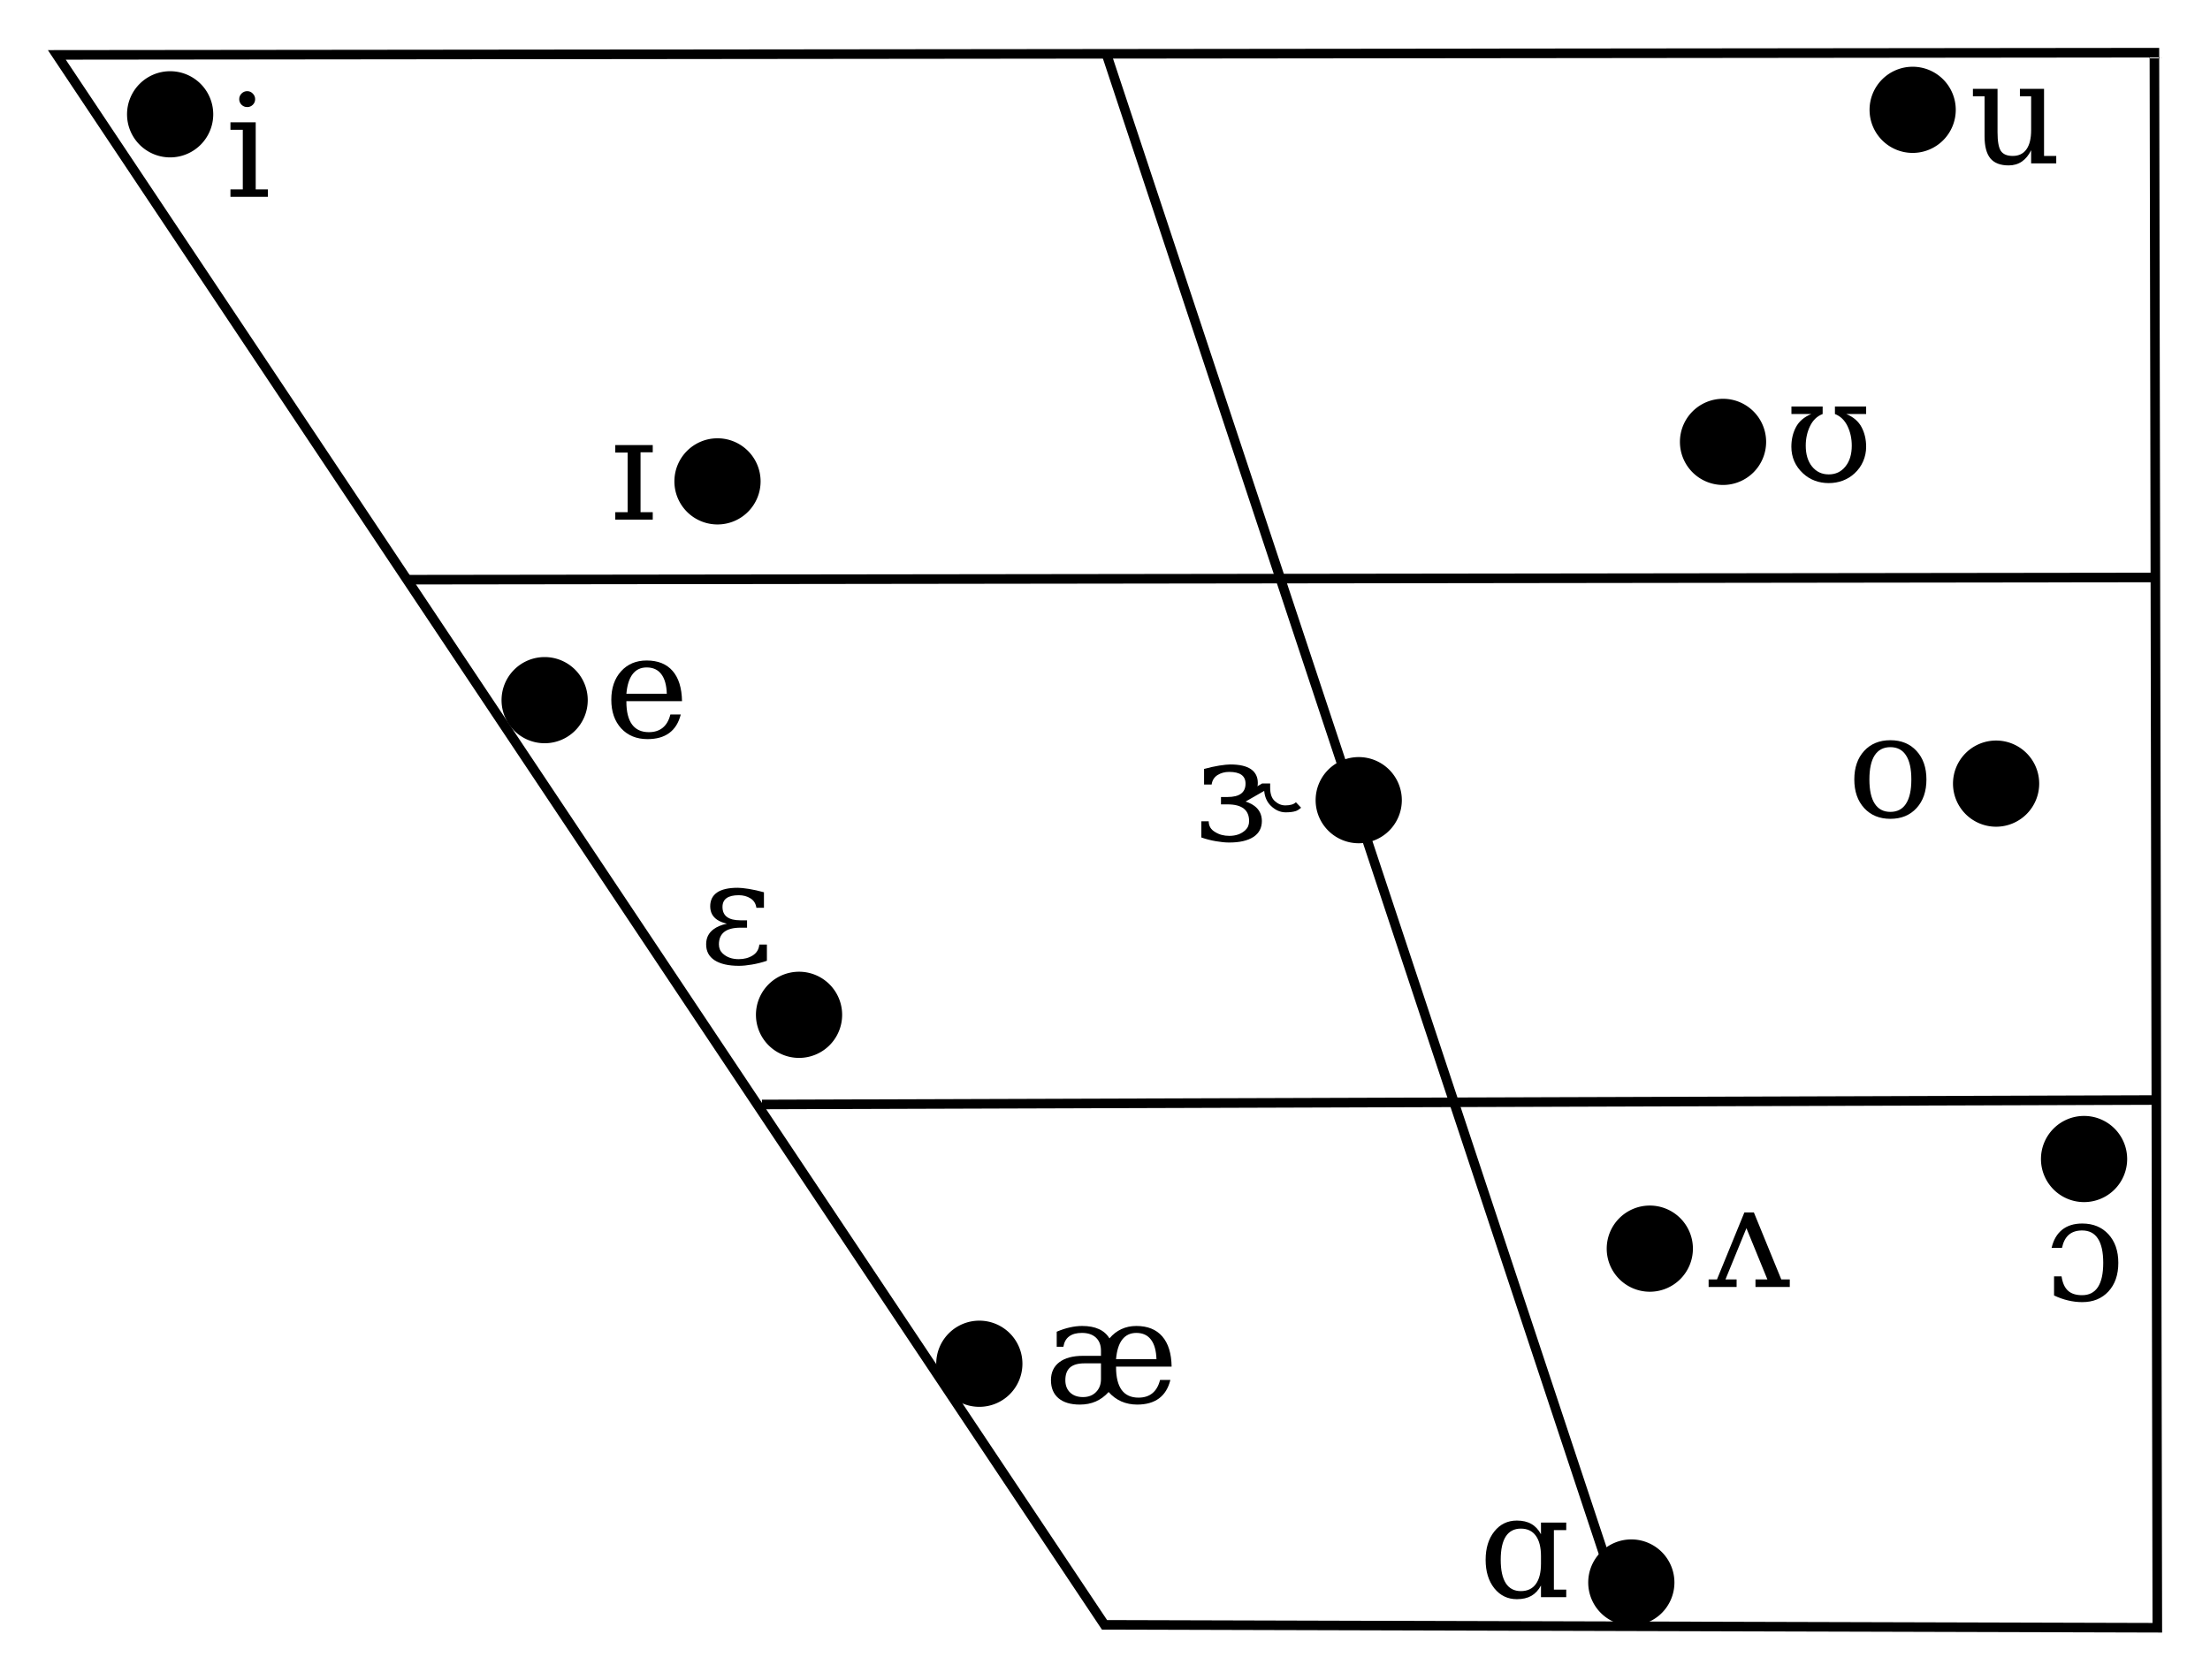 <?xml version="1.0" encoding="UTF-8" standalone="no"?>
<!-- Created with Inkscape (http://www.inkscape.org/) -->
<svg xmlns:dc="http://purl.org/dc/elements/1.1/" xmlns:cc="http://creativecommons.org/ns#" xmlns:rdf="http://www.w3.org/1999/02/22-rdf-syntax-ns#" xmlns:svg="http://www.w3.org/2000/svg" xmlns="http://www.w3.org/2000/svg" xmlns:sodipodi="http://sodipodi.sourceforge.net/DTD/sodipodi-0.dtd" xmlns:inkscape="http://www.inkscape.org/namespaces/inkscape" width="922.959" height="701.997" id="svg2700" sodipodi:version="0.32" inkscape:version="0.92.4 (5da689c313, 2019-01-14)" version="1.0" sodipodi:docname="General_American_monophthong_chart.svg" inkscape:output_extension="org.inkscape.output.svg.inkscape">
  <sodipodi:namedview id="base" pagecolor="#ffffff" bordercolor="#666666" borderopacity="1.0" inkscape:pageopacity="0.0" inkscape:pageshadow="2" inkscape:zoom="0.5" inkscape:cx="979.12156" inkscape:cy="422.76467" inkscape:document-units="px" inkscape:current-layer="layer2" inkscape:window-width="1440" inkscape:window-height="838" inkscape:window-x="-8" inkscape:window-y="-8" showgrid="true" inkscape:window-maximized="1" fit-margin-top="20" fit-margin-right="20" fit-margin-bottom="20" fit-margin-left="20">
    <inkscape:grid enabled="true" visible="true" id="grid2384" type="xygrid" empspacing="5" snapvisiblegridlinesonly="true" originx="2.598" originy="-8.917"/>
  </sodipodi:namedview>
  <defs id="defs2702">
    <inkscape:perspective id="perspective2999" inkscape:persp3d-origin="490 : 240 : 1" inkscape:vp_z="980 : 360 : 1" inkscape:vp_y="0 : 1000 : 0" inkscape:vp_x="0 : 360 : 1" sodipodi:type="inkscape:persp3d"/>
    <marker style="overflow:visible" id="Arrow1Mend" refX="0" refY="0" orient="auto" inkscape:stockid="Arrow1Mend">
      <path transform="matrix(-0.4,0,0,-0.4,-4,0)" style="fill-rule:evenodd;stroke:#000000;stroke-width:1pt;marker-start:none" d="M 0,0 5,-5 -12.5,0 5,5 Z" id="path3248" inkscape:connector-curvature="0"/>
    </marker>
    <inkscape:perspective sodipodi:type="inkscape:persp3d" inkscape:vp_x="0 : 526.18109 : 1" inkscape:vp_y="0 : 1000 : 0" inkscape:vp_z="744.09448 : 526.18109 : 1" inkscape:persp3d-origin="372.04724 : 350.78739 : 1" id="perspective3008"/>
  </defs>
  <g sodipodi:insensitive="true" style="display:inline" id="layer1" inkscape:groupmode="layer" inkscape:label="Trapezium Layer" transform="translate(2.598,-9.087)">
    <g transform="translate(15.837,29.078)" id="trapezium">
      <path style="fill:none;stroke:#000000;stroke-width:4;stroke-linecap:butt;stroke-linejoin:miter;stroke-miterlimit:4;stroke-dasharray:none;stroke-opacity:1" d="M 5.3,2.94 881.307,2.011 882.52,660 442.839,658.783 Z" id="path1" sodipodi:nodetypes="ccccc" inkscape:connector-curvature="0"/>
      <path style="fill:none;stroke:#000000;stroke-width:4;stroke-linecap:butt;stroke-linejoin:miter;stroke-miterlimit:4;stroke-dasharray:none;stroke-opacity:1" d="M 443.768,2.94 661.144,658.783" id="path2" inkscape:connector-curvature="0"/>
      <path style="fill:none;stroke:#000000;stroke-width:4;stroke-linecap:butt;stroke-linejoin:miter;stroke-miterlimit:4;stroke-dasharray:none;stroke-opacity:1" d="m 152.076,222.174 729.231,-0.929" id="path3" inkscape:connector-curvature="0"/>
      <path style="fill:none;stroke:#000000;stroke-width:4;stroke-linecap:butt;stroke-linejoin:miter;stroke-miterlimit:4;stroke-dasharray:none;stroke-opacity:1" d="m 299.78,441.407 579.669,-1.858 h 0.929 v -0.929" id="path4" inkscape:connector-curvature="0"/>
    </g>
  </g>
  <g inkscape:label="Vowel Layer" id="layer2" inkscape:groupmode="layer" transform="translate(2.598,-9.087)" style="display:inline">
    <g id="g4538">
      <path style="font-size:59.977px;opacity:1;fill:#000000;fill-opacity:1;stroke:none;stroke-width:1" d="m 315.048,210.181 a 18,18 0 0 1 -18,18 18,18 0 0 1 -18,-18 18,18 0 0 1 18,-18 18,18 0 0 1 18,18 z" id="ellipse4205" inkscape:connector-curvature="0"/>
      <g aria-label="ɪ" style="font-style:normal;font-variant:normal;font-weight:normal;font-stretch:normal;line-height:0%;font-family:'Bitstream Vera Sans';text-align:start;writing-mode:lr-tb;text-anchor:start;opacity:1;fill:#000000;fill-opacity:1;stroke:none" id="text4207">
        <path d="m 264.908,223.052 h 5.098 v 3.105 h -15.645 v -3.105 h 5.156 v -24.902 h -5.156 v -3.135 h 15.645 v 3.018 h -5.098 z" style="font-style:normal;font-variant:normal;font-weight:normal;font-stretch:normal;font-size:60px;line-height:1;font-family:'DejaVu Serif';-inkscape-font-specification:'DejaVu Serif';text-align:start;text-anchor:start;fill:#000000;fill-opacity:1" id="path4564" inkscape:connector-curvature="0"/>
      </g>
    </g>
    <g id="g4547">
      <path style="font-size:59.977px;opacity:1;fill:#000000;fill-opacity:1;stroke:none;stroke-width:1" d="m 734.987,193.681 a 18,18 0 0 1 -18,18 18,18 0 0 1 -18,-18 18,18 0 0 1 18,-18 18,18 0 0 1 18,18 z" id="circle4517" inkscape:connector-curvature="0"/>
      <g aria-label="ʊ" style="font-style:normal;font-variant:normal;font-weight:normal;font-stretch:normal;line-height:0%;font-family:'Bitstream Vera Sans';text-align:start;writing-mode:lr-tb;text-anchor:start;opacity:1;fill:#000000;fill-opacity:1;stroke:none" id="text4533">
        <path d="m 776.757,182.042 h -8.291 q 4.482,1.875 6.387,5.508 1.904,3.604 1.904,8.203 0,3.164 -1.26,6.064 -1.26,2.9 -3.604,5.039 -2.109,1.963 -4.893,3.018 -2.754,1.025 -5.859,1.025 -3.135,0 -5.859,-1.025 -2.725,-1.025 -4.863,-3.018 -2.402,-2.197 -3.662,-5.039 -1.23,-2.842 -1.23,-6.064 0,-4.6 1.904,-8.203 1.904,-3.633 6.416,-5.508 h -8.291 v -3.135 h 13.037 v 3.135 q -3.486,1.348 -5.273,5.068 -1.787,3.691 -1.787,8.174 0,5.42 2.637,8.701 2.666,3.281 6.973,3.281 4.307,0 6.943,-3.281 2.666,-3.281 2.666,-8.701 0,-4.512 -1.787,-8.203 -1.787,-3.691 -5.244,-5.039 v -3.135 h 13.037 z" style="font-style:normal;font-variant:normal;font-weight:normal;font-stretch:normal;font-size:60px;line-height:1;font-family:'DejaVu Serif';-inkscape-font-specification:'DejaVu Serif';text-align:start;text-anchor:start;fill:#000000;fill-opacity:1" id="path4568" inkscape:connector-curvature="0"/>
      </g>
    </g>
    <g id="g4556">
      <path style="font-size:59.977px;opacity:1;fill:#000000;fill-opacity:1;stroke:none;stroke-width:1" d="m 885.765,493.266 a 18,18 0 0 1 -18,18 18,18 0 0 1 -18,-18 18,18 0 0 1 18,-18 18,18 0 0 1 18,18 z" id="circle4527" inkscape:connector-curvature="0"/>
      <g aria-label="ɔ" style="font-style:normal;font-variant:normal;font-weight:normal;font-stretch:normal;line-height:0%;font-family:'Bitstream Vera Sans';text-align:start;writing-mode:lr-tb;text-anchor:start;opacity:1;fill:#000000;fill-opacity:1;stroke:none" id="text4542">
        <path d="m 854.209,530.404 q 1.143,-4.98 4.395,-7.588 3.252,-2.607 8.408,-2.607 6.797,0 10.928,4.482 4.131,4.512 4.131,11.953 0,7.471 -4.131,11.953 -4.131,4.453 -10.928,4.453 -2.959,0 -5.889,-0.703 -2.93,-0.674 -5.889,-2.08 v -7.969 h 3.135 q 0.615,4.102 2.695,5.977 2.051,1.875 5.889,1.875 4.365,0 6.592,-3.369 2.227,-3.398 2.227,-10.137 0,-6.738 -2.227,-10.137 -2.197,-3.398 -6.592,-3.398 -3.486,0 -5.566,1.816 -2.08,1.816 -2.842,5.479 z" style="font-style:normal;font-variant:normal;font-weight:normal;font-stretch:normal;font-size:60px;line-height:1;font-family:'DejaVu Serif';-inkscape-font-specification:'DejaVu Serif';text-align:start;text-anchor:start;fill:#000000;fill-opacity:1" id="path4572" inkscape:connector-curvature="0"/>
      </g>
    </g>
    <g id="g4565">
      <path style="font-size:59.977px;opacity:1;fill:#000000;fill-opacity:1;stroke:none;stroke-width:1" d="m 704.41,530.707 a 18,18 0 0 1 -18,18 18,18 0 0 1 -18,-18 18,18 0 0 1 18,-18 18,18 0 0 1 18,18 z" id="circle4525" inkscape:connector-curvature="0"/>
      <g aria-label="ʌ" style="font-style:normal;font-variant:normal;font-weight:normal;font-stretch:normal;line-height:0%;font-family:'Bitstream Vera Sans';text-align:start;writing-mode:lr-tb;text-anchor:start;opacity:1;fill:#000000;fill-opacity:1;stroke:none" id="text4551">
        <path d="m 729.866,515.571 11.455,28.008 h 3.545 v 3.135 h -14.326 v -3.135 h 4.98 l -8.76,-21.416 -8.76,21.416 h 4.658 v 3.135 h -11.689 v -3.135 h 3.486 l 11.455,-28.008 z" style="font-style:normal;font-variant:normal;font-weight:normal;font-stretch:normal;font-size:60px;line-height:1;font-family:'DejaVu Serif';-inkscape-font-specification:'DejaVu Serif';text-align:start;text-anchor:start;fill:#000000;fill-opacity:1" id="path4576" inkscape:connector-curvature="0"/>
      </g>
    </g>
    <g id="g4574">
      <path style="font-size:59.977px;opacity:1;fill:#000000;fill-opacity:1;stroke:none;stroke-width:1" d="m 696.689,670.176 a 18,18 0 0 1 -18,18 18,18 0 0 1 -18,-18 18,18 0 0 1 18,-18 18,18 0 0 1 18,18 z" id="circle4529" inkscape:connector-curvature="0"/>
      <g aria-label="ɑ" style="font-style:normal;font-variant:normal;font-weight:normal;font-stretch:normal;line-height:0%;font-family:'Bitstream Vera Sans';text-align:start;writing-mode:lr-tb;text-anchor:start;opacity:1;fill:#000000;fill-opacity:1;stroke:none" id="text4560">
        <path d="m 646.352,673.156 h 5.156 v 3.135 H 640.961 v -4.863 q -1.582,2.93 -4.043,4.336 -2.432,1.377 -6.035,1.377 -5.742,0 -9.404,-4.541 -3.633,-4.57 -3.633,-11.895 0,-7.324 3.633,-11.865 3.633,-4.541 9.404,-4.541 3.604,0 6.035,1.406 2.461,1.377 4.043,4.307 v -4.863 h 10.547 v 3.135 h -5.156 z M 640.961,662.257 v -3.076 q 0,-5.596 -2.168,-8.555 -2.139,-2.959 -6.24,-2.959 -4.16,0 -6.299,3.281 -2.109,3.281 -2.109,9.756 0,6.445 2.109,9.756 2.139,3.311 6.299,3.311 4.102,0 6.24,-2.93 2.168,-2.959 2.168,-8.584 z" style="font-style:normal;font-variant:normal;font-weight:normal;font-stretch:normal;font-size:60px;line-height:1;font-family:'DejaVu Serif';-inkscape-font-specification:'DejaVu Serif';text-align:start;text-anchor:start;fill:#000000;fill-opacity:1" id="path4580" inkscape:connector-curvature="0"/>
      </g>
    </g>
    <g id="g4583">
      <path style="font-size:59.977px;opacity:1;fill:#000000;fill-opacity:1;stroke:none;stroke-width:1" d="m 424.396,578.79 a 18,18 0 0 1 -18,18 18,18 0 0 1 -18,-18 18,18 0 0 1 18,-18 18,18 0 0 1 18,18 z" id="circle4523" inkscape:connector-curvature="0"/>
      <g aria-label="æ" style="font-style:normal;font-variant:normal;font-weight:normal;font-stretch:normal;line-height:0%;font-family:'Bitstream Vera Sans';text-align:start;writing-mode:lr-tb;text-anchor:start;opacity:1;fill:#000000;fill-opacity:1;stroke:none" id="text4569">
        <path d="m 457.201,585.215 v -6.592 h -6.943 q -4.014,0 -5.977,1.729 -1.963,1.729 -1.963,5.303 0,3.252 1.992,5.156 1.992,1.904 5.391,1.904 3.369,0 5.42,-2.08 2.08,-2.08 2.08,-5.42 z m 3.193,5.391 q -2.432,2.666 -5.391,3.955 -2.959,1.289 -6.621,1.289 -5.771,0 -8.936,-2.666 -3.135,-2.666 -3.135,-7.529 0,-4.834 3.486,-7.5 3.516,-2.666 9.844,-2.666 h 7.559 v -2.139 q 0,-3.516 -2.109,-5.479 -2.109,-1.963 -5.859,-1.963 -3.398,0 -5.332,1.465 -1.934,1.436 -2.402,4.336 h -2.783 v -6.299 q 2.812,-1.201 5.449,-1.787 2.666,-0.615 5.186,-0.615 4.131,0 6.943,1.289 2.842,1.26 4.453,3.896 2.168,-2.578 4.98,-3.867 2.812,-1.318 6.24,-1.318 7.061,0 10.84,4.365 3.779,4.365 3.896,12.627 H 463.5 v 0.234 q 0,6.299 2.344,9.521 2.373,3.193 7.031,3.193 3.545,0 5.801,-1.846 2.285,-1.875 3.193,-5.537 h 4.307 q -1.26,5.127 -4.746,7.705 -3.486,2.578 -9.111,2.578 -3.574,0 -6.621,-1.318 -3.018,-1.348 -5.303,-3.926 z M 480.375,576.895 q -0.176,-5.449 -2.314,-8.203 -2.109,-2.783 -6.094,-2.783 -3.721,0 -5.889,2.783 -2.139,2.783 -2.578,8.203 z" style="font-style:normal;font-variant:normal;font-weight:normal;font-stretch:normal;font-size:60px;line-height:1;font-family:'DejaVu Serif';-inkscape-font-specification:'DejaVu Serif';text-align:start;text-anchor:start;fill:#000000;fill-opacity:1" id="path4584" inkscape:connector-curvature="0"/>
      </g>
    </g>
    <g id="g4588">
      <path style="font-size:59.977px;opacity:1;fill:#000000;fill-opacity:1;stroke:none;stroke-width:1" d="m 349.105,433.025 a 18,18 0 0 1 -18,18 18,18 0 0 1 -18,-18 18,18 0 0 1 18,-18 18,18 0 0 1 18,18 z" id="circle4521" inkscape:connector-curvature="0"/>
      <g aria-label="ɛ" style="font-style:normal;font-variant:normal;font-weight:normal;font-stretch:normal;line-height:0%;font-family:'Bitstream Vera Sans';text-align:start;writing-mode:lr-tb;text-anchor:start;opacity:1;fill:#000000;fill-opacity:1;stroke:none" id="text4578">
        <path d="m 294.007,387.688 q 0,-3.779 2.871,-5.771 2.871,-1.963 8.613,-1.963 1.582,0 4.629,0.469 3.047,0.498 6.328,1.406 v 6.475 h -3.164 q -0.352,-2.607 -2.461,-3.926 -2.109,-1.318 -4.863,-1.318 -6.826,0 -6.826,4.893 0,5.596 7.529,5.596 h 2.725 v 3.076 h -2.695 q -4.629,0 -6.885,1.816 -2.168,1.758 -2.168,5.156 0,2.314 1.553,3.779 2.549,2.402 6.709,2.402 3.398,0 5.859,-1.553 2.461,-1.553 2.754,-4.541 h 3.164 v 6.768 q -3.105,1.055 -6.27,1.582 -3.047,0.527 -5.391,0.527 -6.562,0 -10.166,-2.314 -3.574,-2.314 -3.545,-6.709 0,-3.955 3.076,-6.24 2.08,-1.582 5.596,-2.344 -2.402,-0.557 -3.984,-1.582 -2.988,-1.963 -2.988,-5.684 z" style="font-style:normal;font-variant:normal;font-weight:normal;font-stretch:normal;font-size:60px;line-height:1;font-family:'DejaVu Serif';-inkscape-font-specification:'DejaVu Serif';text-align:start;text-anchor:start;fill:#000000;fill-opacity:1" id="path4588" inkscape:connector-curvature="0"/>
      </g>
    </g>
    <g id="g4618">
      <path style="font-size:59.977px;opacity:1;fill:#000000;fill-opacity:1;stroke:none;stroke-width:1" d="m 582.845,343.358 a 18,18 0 0 1 -18,18 18,18 0 0 1 -18,-18 18,18 0 0 1 18,-18 18,18 0 0 1 18,18 z" id="circle4519" inkscape:connector-curvature="0"/>
      <g transform="translate(-100.884,-1.061)" id="g4606">
        <path inkscape:connector-curvature="0" id="path4557" style="font-style:normal;font-variant:normal;font-weight:normal;font-stretch:normal;font-size:60px;line-height:1;font-family:'DejaVu Serif';-inkscape-font-specification:'DejaVu Serif';text-align:start;writing-mode:lr-tb;text-anchor:start;display:inline;fill:#000000;fill-opacity:1;stroke:none" d="m 611.631,332.607 q -2.754,0 -4.863,1.318 -2.109,1.348 -2.461,3.955 h -3.164 v -6.504 q 3.281,-0.908 6.328,-1.406 3.047,-0.469 4.629,-0.469 5.742,0 8.613,1.963 2.871,1.992 2.871,5.771 0,3.721 -2.988,5.684 -1.582,1.025 -3.984,1.582 3.516,0.762 5.596,2.344 3.018,2.285 3.076,6.24 0,4.395 -3.545,6.709 -3.662,2.344 -10.166,2.314 -2.344,0 -5.391,-0.527 Q 603.018,361.055 600,360 v -6.768 h 3.076 q 0,2.988 2.754,4.541 2.461,1.553 5.859,1.553 4.16,0 6.709,-2.402 1.553,-1.465 1.553,-3.779 0,-3.398 -2.168,-5.156 -2.256,-1.816 -6.885,-1.816 h -2.695 v -3.076 h 2.725 q 7.529,0 7.529,-5.596 0,-4.893 -6.826,-4.893 z"/>
        <path inkscape:connector-curvature="0" id="path4559" style="font-style:normal;font-variant:normal;font-weight:normal;font-stretch:normal;font-size:60px;line-height:1;font-family:'DejaVu Serif';-inkscape-font-specification:'DejaVu Serif';text-align:start;writing-mode:lr-tb;text-anchor:start;display:inline;fill:#000000;fill-opacity:1;stroke:none" d="m 616.611,342.502 8.789,-5.068 h 3.34 v 1.787 q 0,3.838 1.934,5.566 1.992,1.816 4.395,1.816 3.105,0 4.424,-1.318 l 2.168,2.285 q -1.377,1.172 -2.344,1.436 -1.582,0.498 -4.131,0.498 -3.369,-0.029 -6.152,-2.725 -2.432,-2.373 -2.783,-6.24 l -9.639,5.537 z"/>
      </g>
    </g>
    <g id="g4553">
      <path style="font-size:59.977px;opacity:1;fill:#000000;fill-opacity:1;stroke:none;stroke-width:1" d="m 86.456,56.838 a 18,18 0 0 1 -18,18 18,18 0 0 1 -18,-18 18,18 0 0 1 18,-18 18,18 0 0 1 18,18 z" id="circle4538" inkscape:connector-curvature="0"/>
      <g aria-label="i" style="font-style:normal;font-variant:normal;font-weight:normal;font-stretch:normal;line-height:0%;font-family:'Bitstream Vera Sans';text-align:start;writing-mode:lr-tb;text-anchor:start;opacity:1;fill:#000000;fill-opacity:1;stroke:none" id="text4543">
        <path d="m 97.307,50.508 q 0,-1.348 0.967,-2.344 0.996,-0.996 2.373,-0.996 1.348,0 2.314,0.996 0.996,0.996 0.996,2.344 0,1.377 -0.967,2.344 -0.967,0.967 -2.344,0.967 -1.377,0 -2.373,-0.967 -0.967,-0.967 -0.967,-2.344 z m 6.885,37.705 h 5.098 v 3.105 H 93.645 v -3.105 h 5.156 V 63.311 h -5.156 v -3.135 h 10.547 z" style="font-style:normal;font-variant:normal;font-weight:normal;font-stretch:normal;font-size:60px;line-height:1;font-family:'DejaVu Serif';-inkscape-font-specification:'DejaVu Serif';text-align:start;text-anchor:start;fill:#000000;fill-opacity:1" id="path4593" inkscape:connector-curvature="0"/>
      </g>
    </g>
    <g id="g4561" transform="translate(79.196,-138.714)">
      <path style="font-size:59.977px;opacity:1;fill:#000000;fill-opacity:1;stroke:none;stroke-width:1" d="m 734.987,193.681 a 18,18 0 0 1 -18,18 18,18 0 0 1 -18,-18 18,18 0 0 1 18,-18 18,18 0 0 1 18,18 z" id="circle4555" inkscape:connector-curvature="0"/>
      <g aria-label="u" style="font-style:normal;font-variant:normal;font-weight:normal;font-stretch:normal;line-height:0%;font-family:'Bitstream Vera Sans';text-align:start;writing-mode:lr-tb;text-anchor:start;opacity:1;fill:#000000;fill-opacity:1;stroke:none" id="text4559">
        <path d="m 761.778,184.908 h 10.078 v 28.037 h 5.098 v 3.105 H 766.466 v -5.508 q -1.494,3.105 -3.867,4.746 -2.373,1.611 -5.508,1.611 -5.186,0 -7.646,-2.93 -2.432,-2.959 -2.432,-9.258 v -16.67 h -4.863 v -3.135 h 10.283 v 18.135 q 0,5.684 1.377,7.793 1.406,2.109 4.98,2.109 3.75,0 5.713,-2.754 1.963,-2.754 1.963,-7.998 v -14.15 h -4.688 z" style="font-style:normal;font-variant:normal;font-weight:normal;font-stretch:normal;font-size:60px;line-height:1;font-family:'DejaVu Serif';-inkscape-font-specification:'DejaVu Serif';text-align:start;text-anchor:start;fill:#000000;fill-opacity:1" id="path4597" inkscape:connector-curvature="0"/>
      </g>
    </g>
    <g transform="translate(-0.357,-0.078)" style="display:inline" id="g4577">
      <path style="font-size:59.977px;opacity:1;fill:#000000;fill-opacity:1;stroke:none;stroke-width:1" d="m 243.218,301.652 a 18,18 0 0 1 -18,18 18,18 0 0 1 -18,-18 18,18 0 0 1 18,-18 18,18 0 0 1 18,18 z" id="ellipse4205-2" inkscape:connector-curvature="0"/>
      <g aria-label="eɪ" style="font-style:normal;font-variant:normal;font-weight:normal;font-stretch:normal;line-height:0%;font-family:'Bitstream Vera Sans';text-align:start;writing-mode:lr-tb;text-anchor:start;opacity:1;fill:#000000;fill-opacity:1;stroke:none" id="text4207-8">
        <path d="m 282.59,302.078 h -23.232 v 0.234 q 0,6.299 2.373,9.521 2.373,3.193 7.002,3.193 3.545,0 5.801,-1.846 2.285,-1.875 3.193,-5.537 h 4.336 q -1.289,5.127 -4.775,7.705 -3.457,2.578 -9.111,2.578 -6.826,0 -10.986,-4.482 -4.131,-4.512 -4.131,-11.953 0,-7.383 4.072,-11.895 4.072,-4.512 10.693,-4.512 7.061,0 10.84,4.365 3.779,4.336 3.926,12.627 z m -6.357,-3.105 q -0.176,-5.449 -2.314,-8.203 -2.109,-2.783 -6.094,-2.783 -3.721,0 -5.859,2.783 -2.139,2.783 -2.607,8.203 z" style="font-style:normal;font-variant:normal;font-weight:normal;font-stretch:normal;font-size:60px;line-height:1;font-family:'DejaVu Serif';-inkscape-font-specification:'DejaVu Serif';text-align:start;text-anchor:start;fill:#000000;fill-opacity:1" id="path4587" inkscape:connector-curvature="0"/>
      </g>
    </g>
    <g transform="translate(-0.357,-0.078)" style="display:inline" id="g4563">
      <path style="font-size:59.977px;opacity:1;fill:#000000;fill-opacity:1;stroke:none;stroke-width:1" d="m 849.386,336.523 a 18,18 0 0 1 -18,18 18,18 0 0 1 -18,-18 18,18 0 0 1 18,-18 18,18 0 0 1 18,18 z" id="circle4521-8" inkscape:connector-curvature="0"/>
      <g aria-label="oʊ" style="font-style:normal;font-variant:normal;font-weight:normal;font-stretch:normal;line-height:0%;font-family:'Bitstream Vera Sans';text-align:start;writing-mode:lr-tb;text-anchor:start;opacity:1;fill:#000000;fill-opacity:1;stroke:none" id="text4558">
        <path d="m 787.232,348.328 q 4.336,0 6.533,-3.428 2.227,-3.428 2.227,-10.107 0,-6.68 -2.227,-10.078 -2.197,-3.428 -6.533,-3.428 -4.336,0 -6.562,3.428 -2.197,3.398 -2.197,10.078 0,6.68 2.227,10.107 2.227,3.428 6.533,3.428 z m 0,2.9 q -6.797,0 -10.928,-4.482 -4.131,-4.512 -4.131,-11.953 0,-7.441 4.102,-11.924 4.131,-4.482 10.957,-4.482 6.826,0 10.928,4.482 4.131,4.482 4.131,11.924 0,7.441 -4.131,11.953 -4.102,4.482 -10.928,4.482 z" style="font-style:normal;font-variant:normal;font-weight:normal;font-stretch:normal;font-size:60px;line-height:1;font-family:'DejaVu Serif';-inkscape-font-specification:'DejaVu Serif';text-align:start;text-anchor:start;fill:#000000;fill-opacity:1" id="path4599" inkscape:connector-curvature="0"/>
      </g>
    </g>
  </g>
</svg>